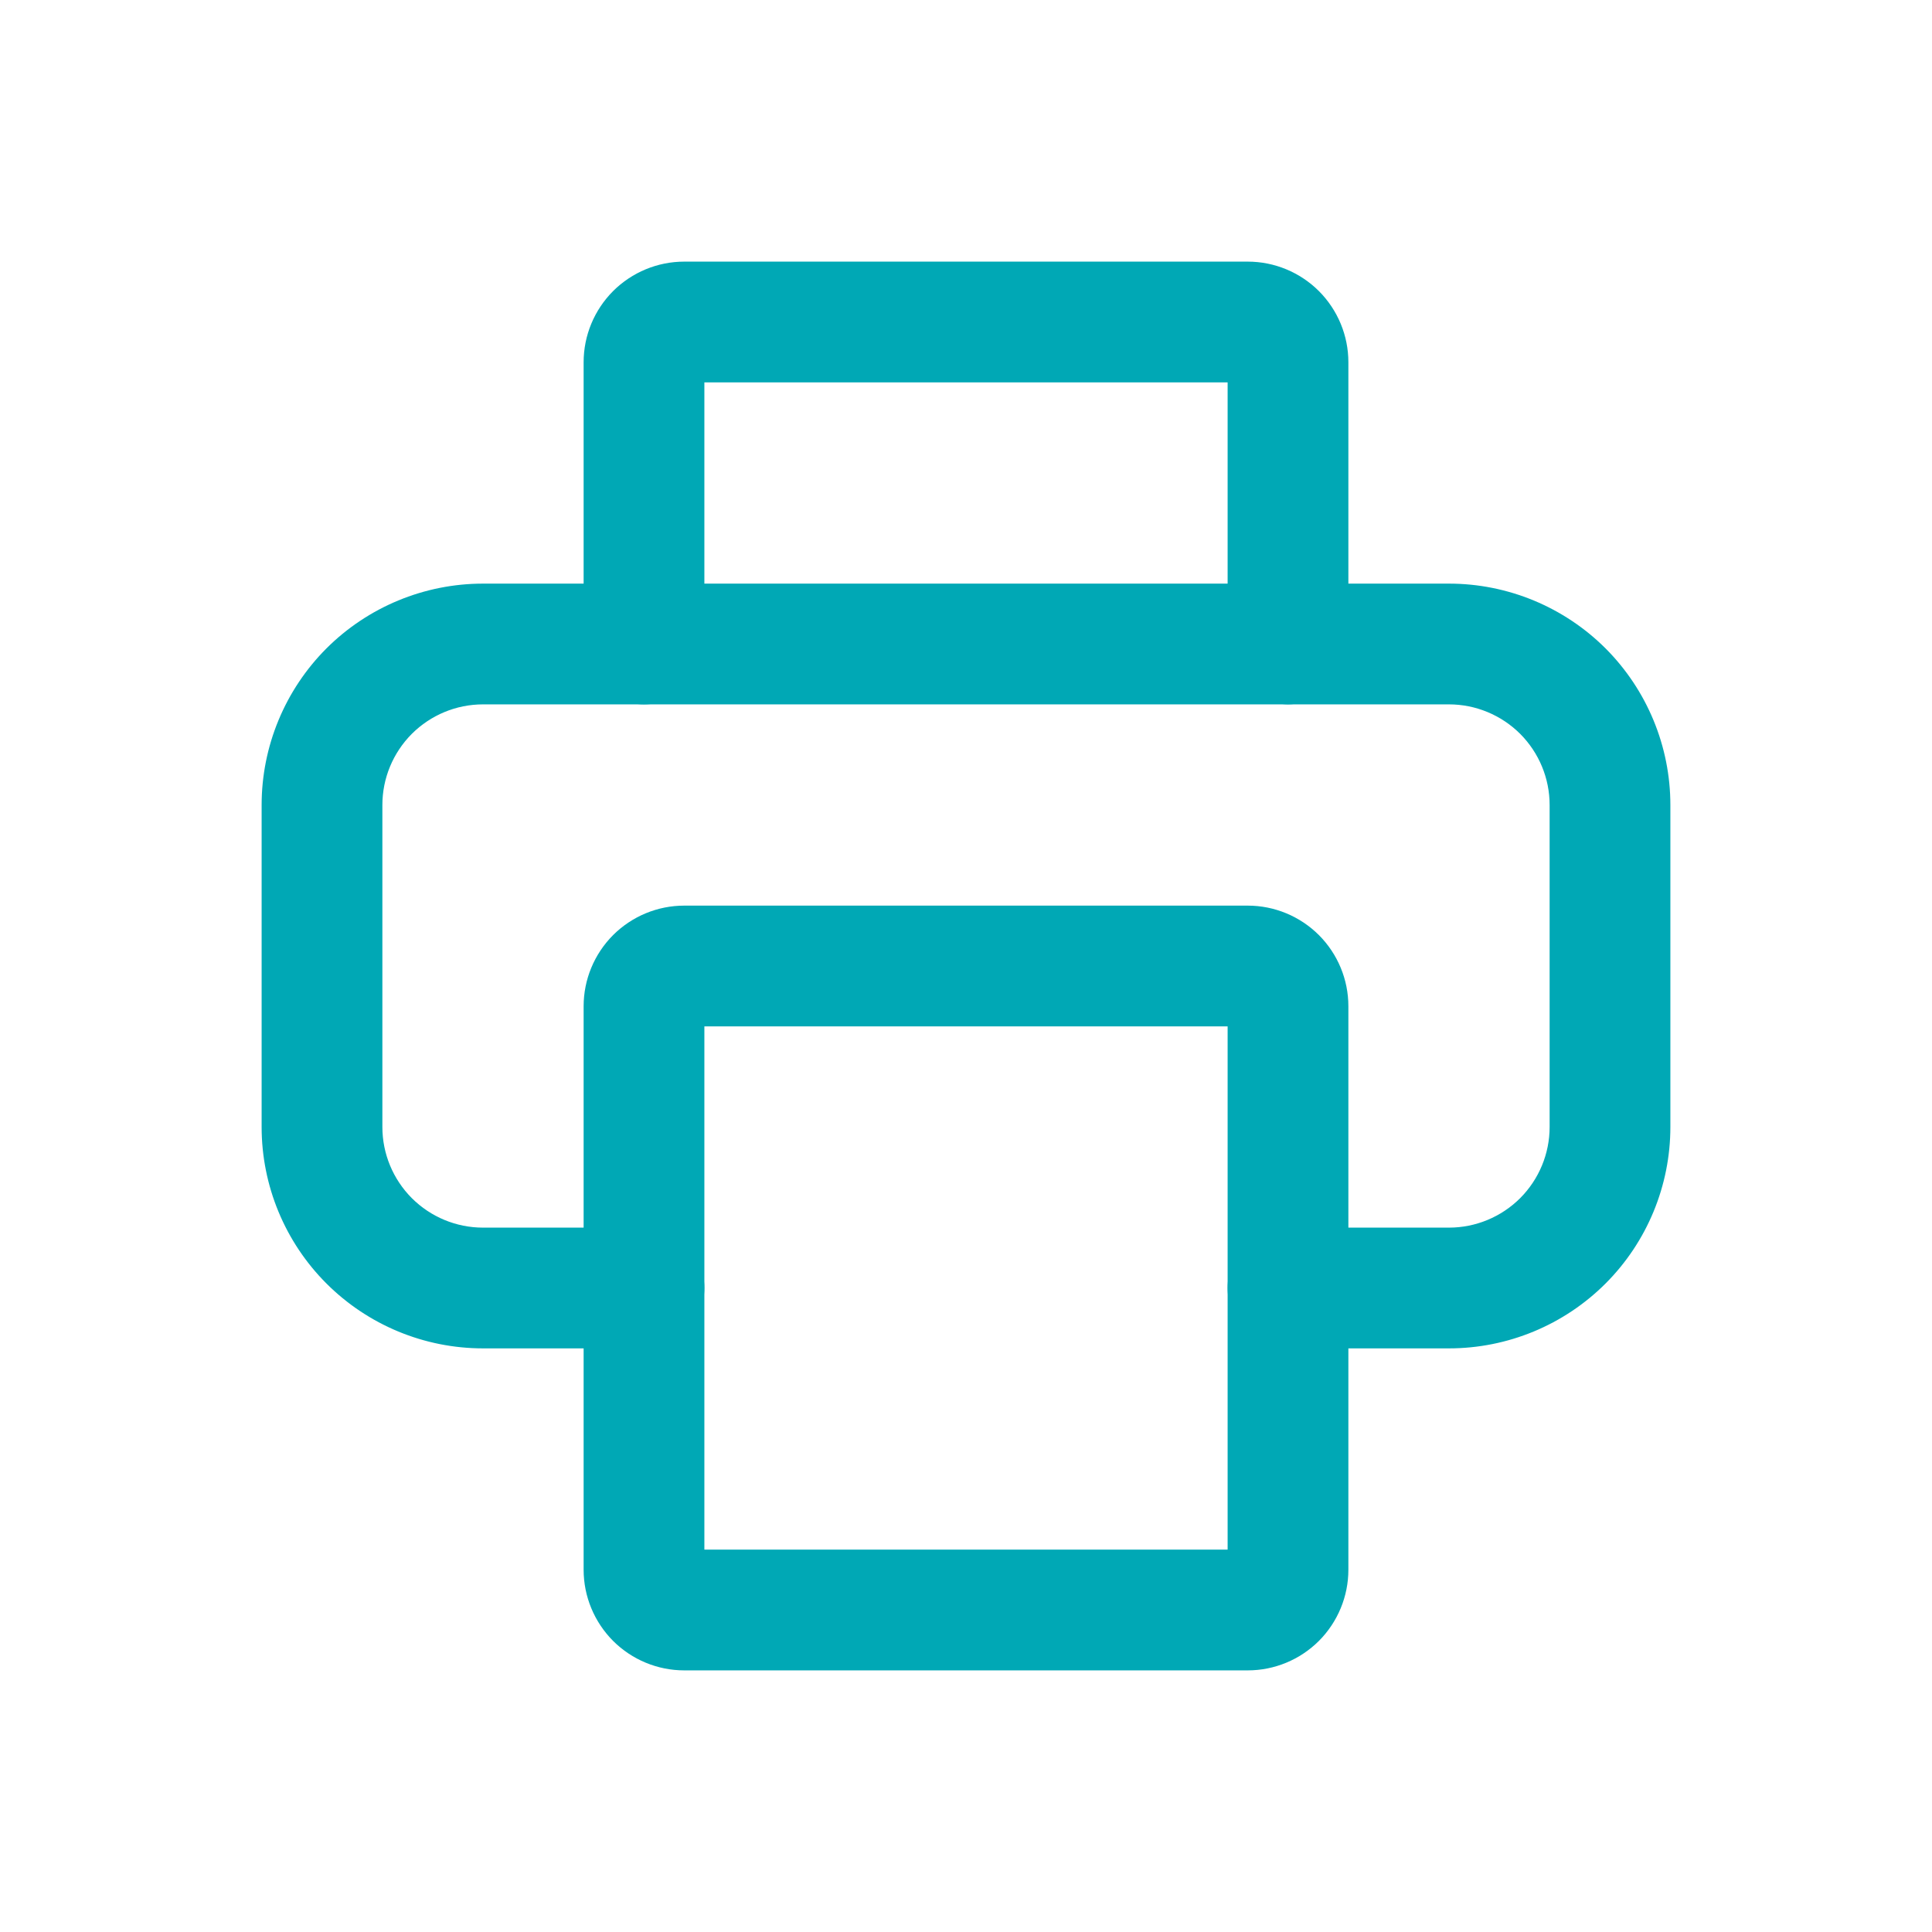 <svg width="24" height="24" viewBox="0 0 24 24" fill="none" xmlns="http://www.w3.org/2000/svg">
<path d="M18 16.75H16C15.801 16.75 15.61 16.671 15.47 16.53C15.329 16.39 15.25 16.199 15.25 16C15.25 15.801 15.329 15.61 15.47 15.47C15.61 15.329 15.801 15.25 16 15.25H18C18.331 15.25 18.649 15.118 18.884 14.884C19.118 14.649 19.25 14.332 19.25 14V10C19.25 9.668 19.118 9.351 18.884 9.116C18.649 8.882 18.331 8.75 18 8.75H6C5.668 8.75 5.351 8.882 5.116 9.116C4.882 9.351 4.75 9.668 4.75 10V14C4.75 14.332 4.882 14.649 5.116 14.884C5.351 15.118 5.668 15.25 6 15.25H8C8.199 15.25 8.39 15.329 8.53 15.47C8.671 15.61 8.75 15.801 8.75 16C8.75 16.199 8.671 16.39 8.53 16.53C8.39 16.671 8.199 16.75 8 16.75H6C5.271 16.75 4.571 16.46 4.055 15.944C3.54 15.429 3.25 14.729 3.25 14V10C3.25 9.271 3.54 8.571 4.055 8.055C4.571 7.54 5.271 7.25 6 7.25H18C18.729 7.25 19.429 7.54 19.945 8.055C20.46 8.571 20.75 9.271 20.75 10V14C20.75 14.729 20.46 15.429 19.945 15.944C19.429 16.46 18.729 16.75 18 16.75Z" fill="#00A8B5"/>
<path d="M16 8.75C15.802 8.747 15.613 8.668 15.473 8.527C15.332 8.387 15.253 8.198 15.25 8V4.75H8.75V8C8.75 8.199 8.671 8.39 8.53 8.53C8.39 8.671 8.199 8.75 8 8.75C7.801 8.75 7.61 8.671 7.47 8.53C7.329 8.39 7.25 8.199 7.25 8V4.5C7.25 4.168 7.382 3.851 7.616 3.616C7.851 3.382 8.168 3.25 8.5 3.25H15.5C15.832 3.25 16.149 3.382 16.384 3.616C16.618 3.851 16.75 4.168 16.75 4.5V8C16.747 8.198 16.668 8.387 16.527 8.527C16.387 8.668 16.198 8.747 16 8.75Z" fill="#00A8B5"/>
<path d="M15.5 20.75H8.5C8.168 20.75 7.851 20.618 7.616 20.384C7.382 20.149 7.25 19.831 7.25 19.5V12.5C7.25 12.168 7.382 11.851 7.616 11.616C7.851 11.382 8.168 11.25 8.5 11.25H15.5C15.832 11.25 16.149 11.382 16.384 11.616C16.618 11.851 16.75 12.168 16.75 12.5V19.5C16.75 19.831 16.618 20.149 16.384 20.384C16.149 20.618 15.832 20.75 15.5 20.75ZM8.75 19.25H15.25V12.75H8.75V19.25Z" fill="#00A8B5"/>
</svg>
